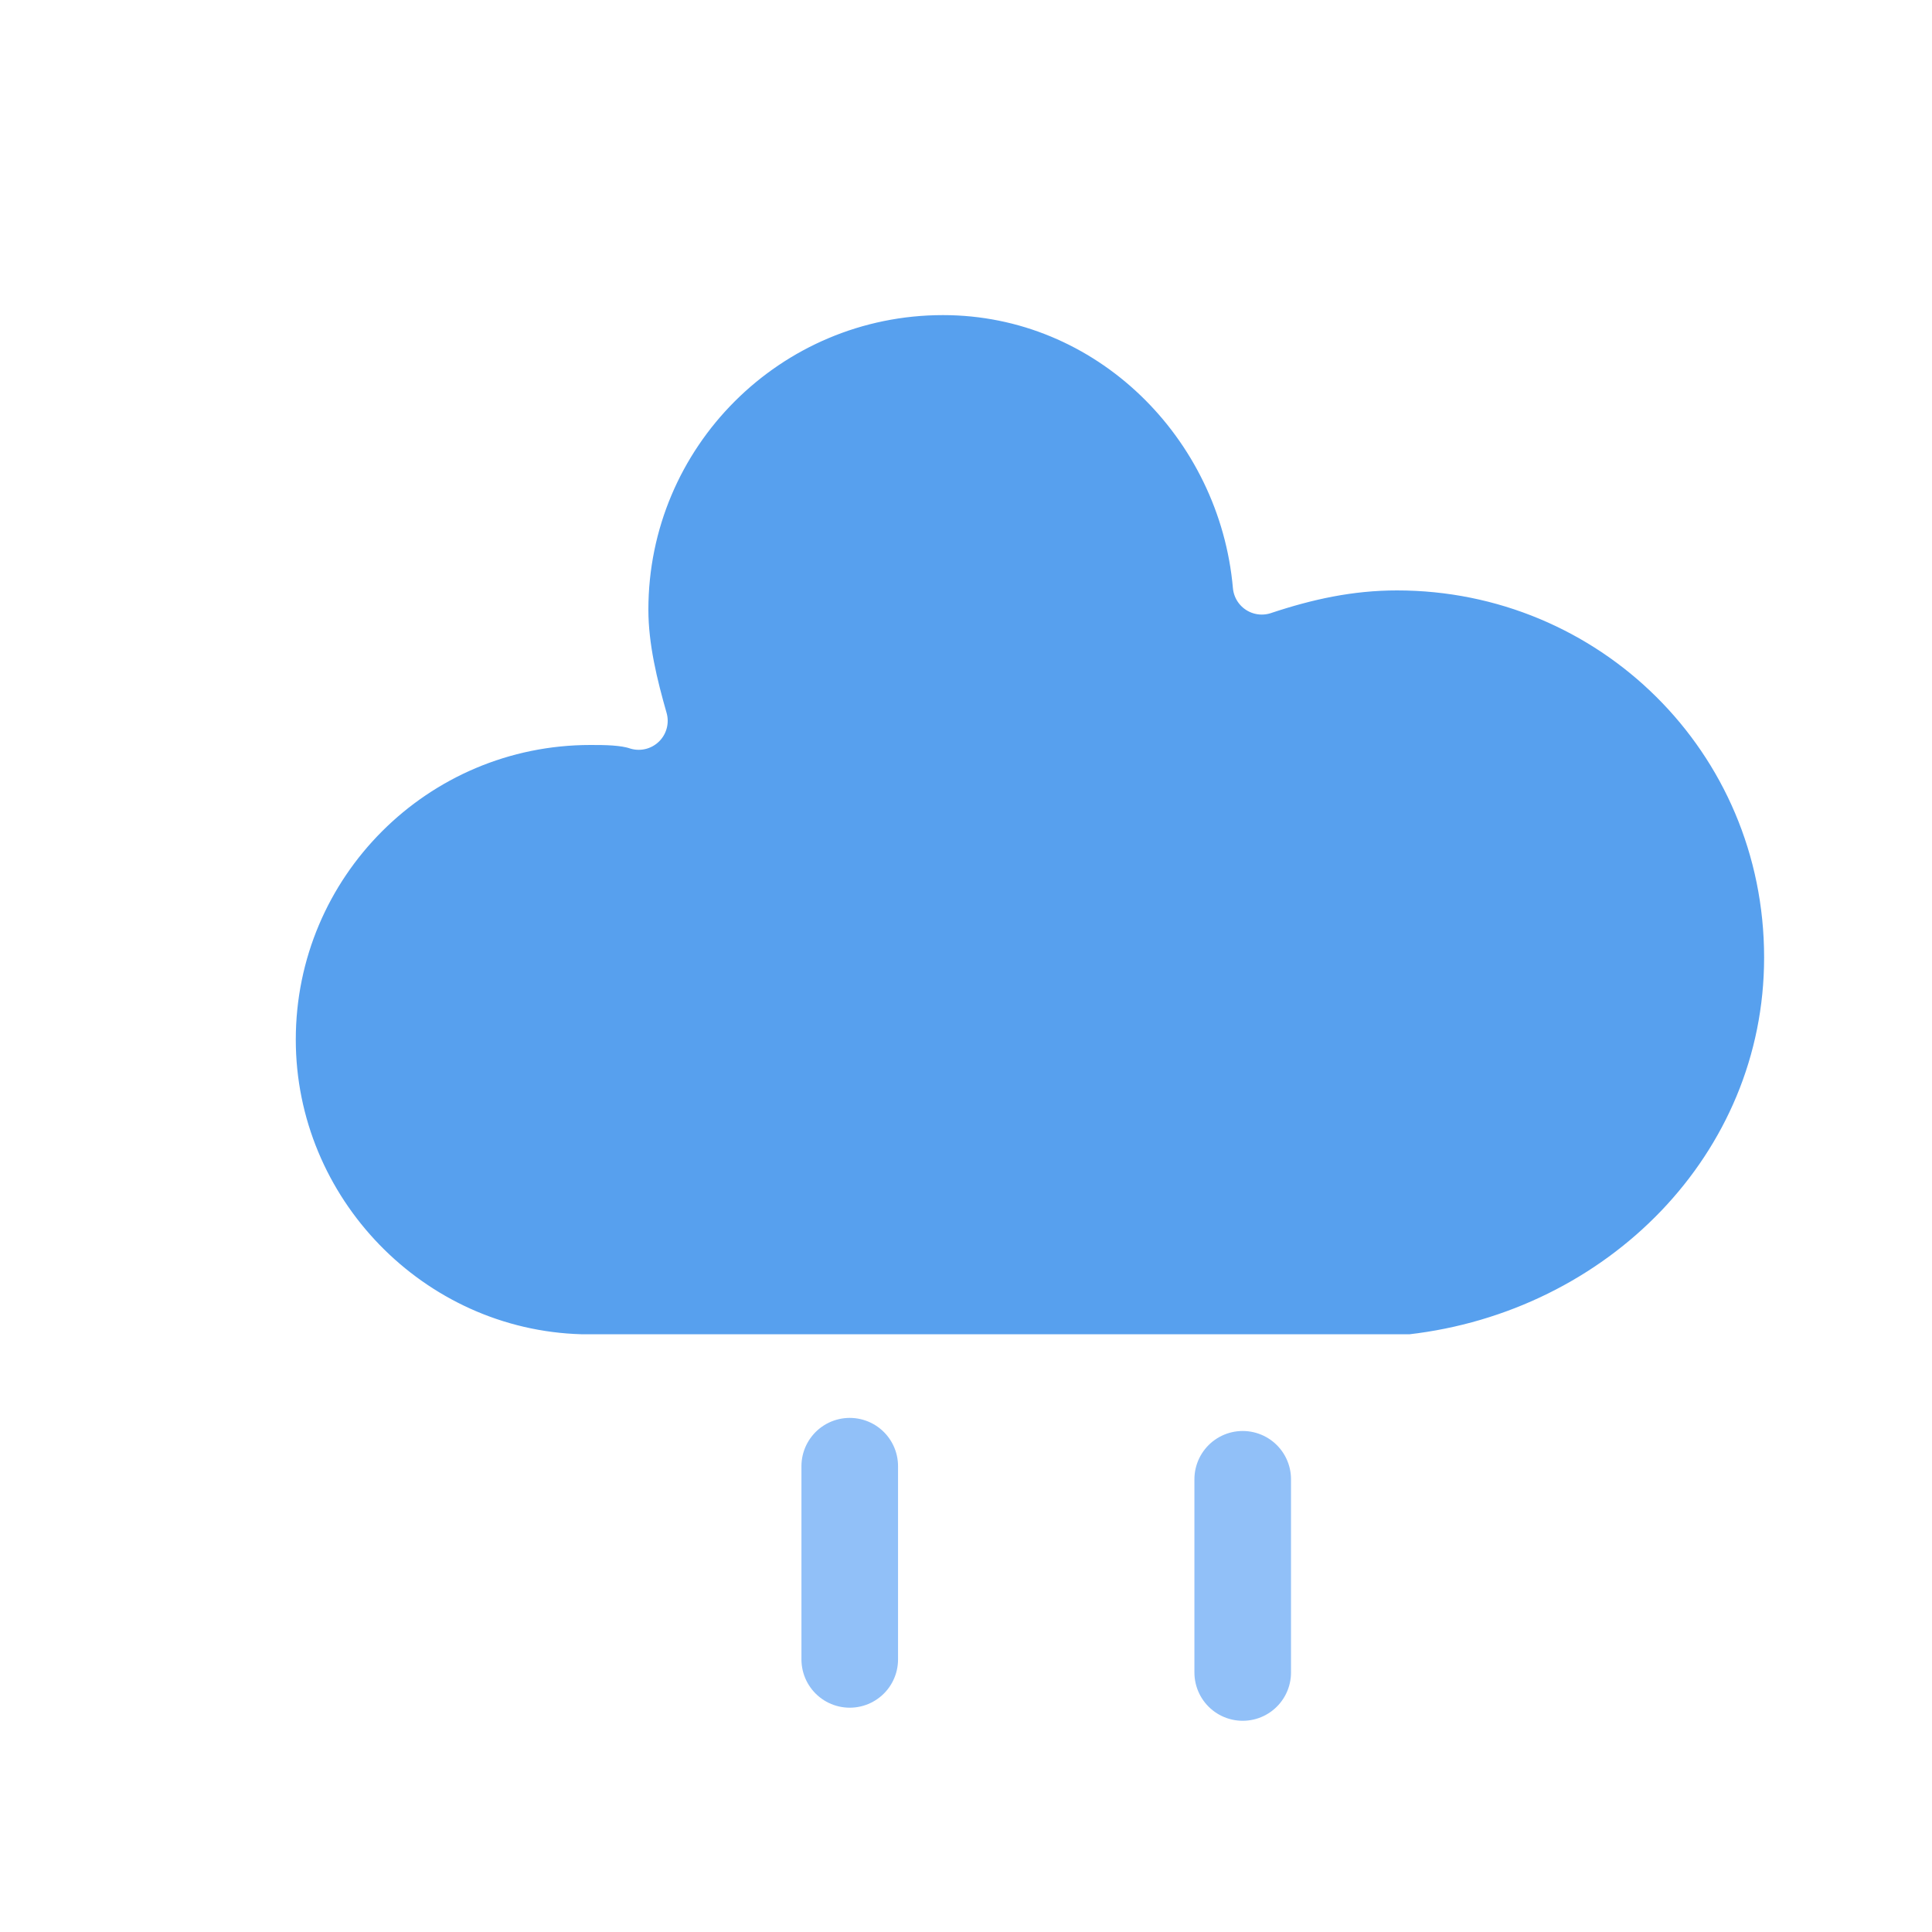 <?xml version="1.0" encoding="UTF-8" standalone="no"?>
<!-- (c) ammap.com | SVG weather icons -->

<svg
   xmlns:dc="http://purl.org/dc/elements/1.1/"
   xmlns:cc="http://creativecommons.org/ns#"
   xmlns:rdf="http://www.w3.org/1999/02/22-rdf-syntax-ns#"
   xmlns:svg="http://www.w3.org/2000/svg"
   xmlns="http://www.w3.org/2000/svg"
   xmlns:sodipodi="http://sodipodi.sourceforge.net/DTD/sodipodi-0.dtd"
   xmlns:inkscape="http://www.inkscape.org/namespaces/inkscape"
   version="1.1"
   width="40"
   height="40"
   viewbox="0 0 64 64"
   id="svg32"
   sodipodi:docname="drizzle.svg"
   inkscape:version="0.92.2 5c3e80d, 2017-08-06">
  <sodipodi:namedview
     pagecolor="#ffffff"
     bordercolor="#666666"
     borderopacity="1"
     objecttolerance="10"
     gridtolerance="10"
     guidetolerance="10"
     inkscape:pageopacity="0"
     inkscape:pageshadow="2"
     inkscape:window-width="1280"
     inkscape:window-height="702"
     id="namedview34"
     showgrid="false"
     inkscape:zoom="3.6875"
     inkscape:cx="32"
     inkscape:cy="32"
     inkscape:window-x="0"
     inkscape:window-y="1"
     inkscape:window-maximized="1"
     inkscape:current-layer="rainy-4" />
  <defs
     id="defs19">
    <filter
       id="blur"
       width="2"
       height="2">
      <feGaussianBlur
         in="SourceAlpha"
         stdDeviation="3"
         id="feGaussianBlur2" />
      <feOffset
         dx="0"
         dy="4"
         result="offsetblur"
         id="feOffset4" />
      <feComponentTransfer
         id="feComponentTransfer8">
        <feFuncA
           type="linear"
           slope="0.05"
           id="feFuncA6" />
      </feComponentTransfer>
      <feMerge
         id="feMerge14">
        <feMergeNode
           id="feMergeNode10" />
        <feMergeNode
           in="SourceGraphic"
           id="feMergeNode12" />
      </feMerge>
    </filter>
    <style
       type="text/css"
       id="style17"><![CDATA[
/*
** RAIN
*/
@keyframes am-weather-rain {
  0% {
    stroke-dashoffset: 0;
  }

  100% {
    stroke-dashoffset: -100;
  }
}

.am-weather-rain-1 {
  -webkit-animation-name: am-weather-rain;
     -moz-animation-name: am-weather-rain;
      -ms-animation-name: am-weather-rain;
          animation-name: am-weather-rain;
  -webkit-animation-duration: 8s;
     -moz-animation-duration: 8s;
      -ms-animation-duration: 8s;
          animation-duration: 8s;
  -webkit-animation-timing-function: linear;
     -moz-animation-timing-function: linear;
      -ms-animation-timing-function: linear;
          animation-timing-function: linear;
  -webkit-animation-iteration-count: infinite;
     -moz-animation-iteration-count: infinite;
      -ms-animation-iteration-count: infinite;
          animation-iteration-count: infinite;
}
        ]]></style>
  </defs>
  <g
     id="rainy-4"
     style="filter:url(#blur)"
     transform="translate(-10.576,-18.576)">
    <g
       transform="translate(20,10)"
       id="g25">
      <g
         id="g23">
        <path
           d="m 47.7,35.4 c 0,-4.6 -3.7,-8.2 -8.2,-8.2 -1,0 -1.9,0.2 -2.8,0.5 -0.3,-3.4 -3.1,-6.2 -6.6,-6.2 -3.7,0 -6.7,3 -6.7,6.7 0,0.8 0.2,1.6 0.4,2.3 -0.3,-0.1 -0.7,-0.1 -1,-0.1 -3.7,0 -6.7,3 -6.7,6.7 0,3.6 2.9,6.6 6.5,6.7 h 17.2 c 4.4,-0.5 7.9,-4 7.9,-8.4 z"
           transform="translate(-20,-11)"
           id="path21"
           inkscape:connector-curvature="0"
           style="fill:#57a0ee;stroke:#ffffff;stroke-width:1.2;stroke-linejoin:round" />
      </g>
    </g>
    <g
       id="g29"
       transform="translate(34.169,43.932)">
      <line
         class="am-weather-rain-1"
         transform="translate(-6,1)"
         x1="0"
         x2="0"
         y1="0"
         y2="8"
         id="line27"
         style="fill:none;stroke:#91c0f8;stroke-width:2;stroke-linecap:round;stroke-dasharray:4, 7" />
    </g>
    <g
       transform="translate(42.305,44.203)"
       id="g845">
      <line
         style="fill:none;stroke:#91c0f8;stroke-width:2;stroke-linecap:round;stroke-dasharray:4, 7"
         id="line843"
         y2="8"
         y1="0"
         x2="0"
         x1="0"
         transform="translate(-6,1)"
         class="am-weather-rain-1" />
    </g>
  </g>
</svg>
